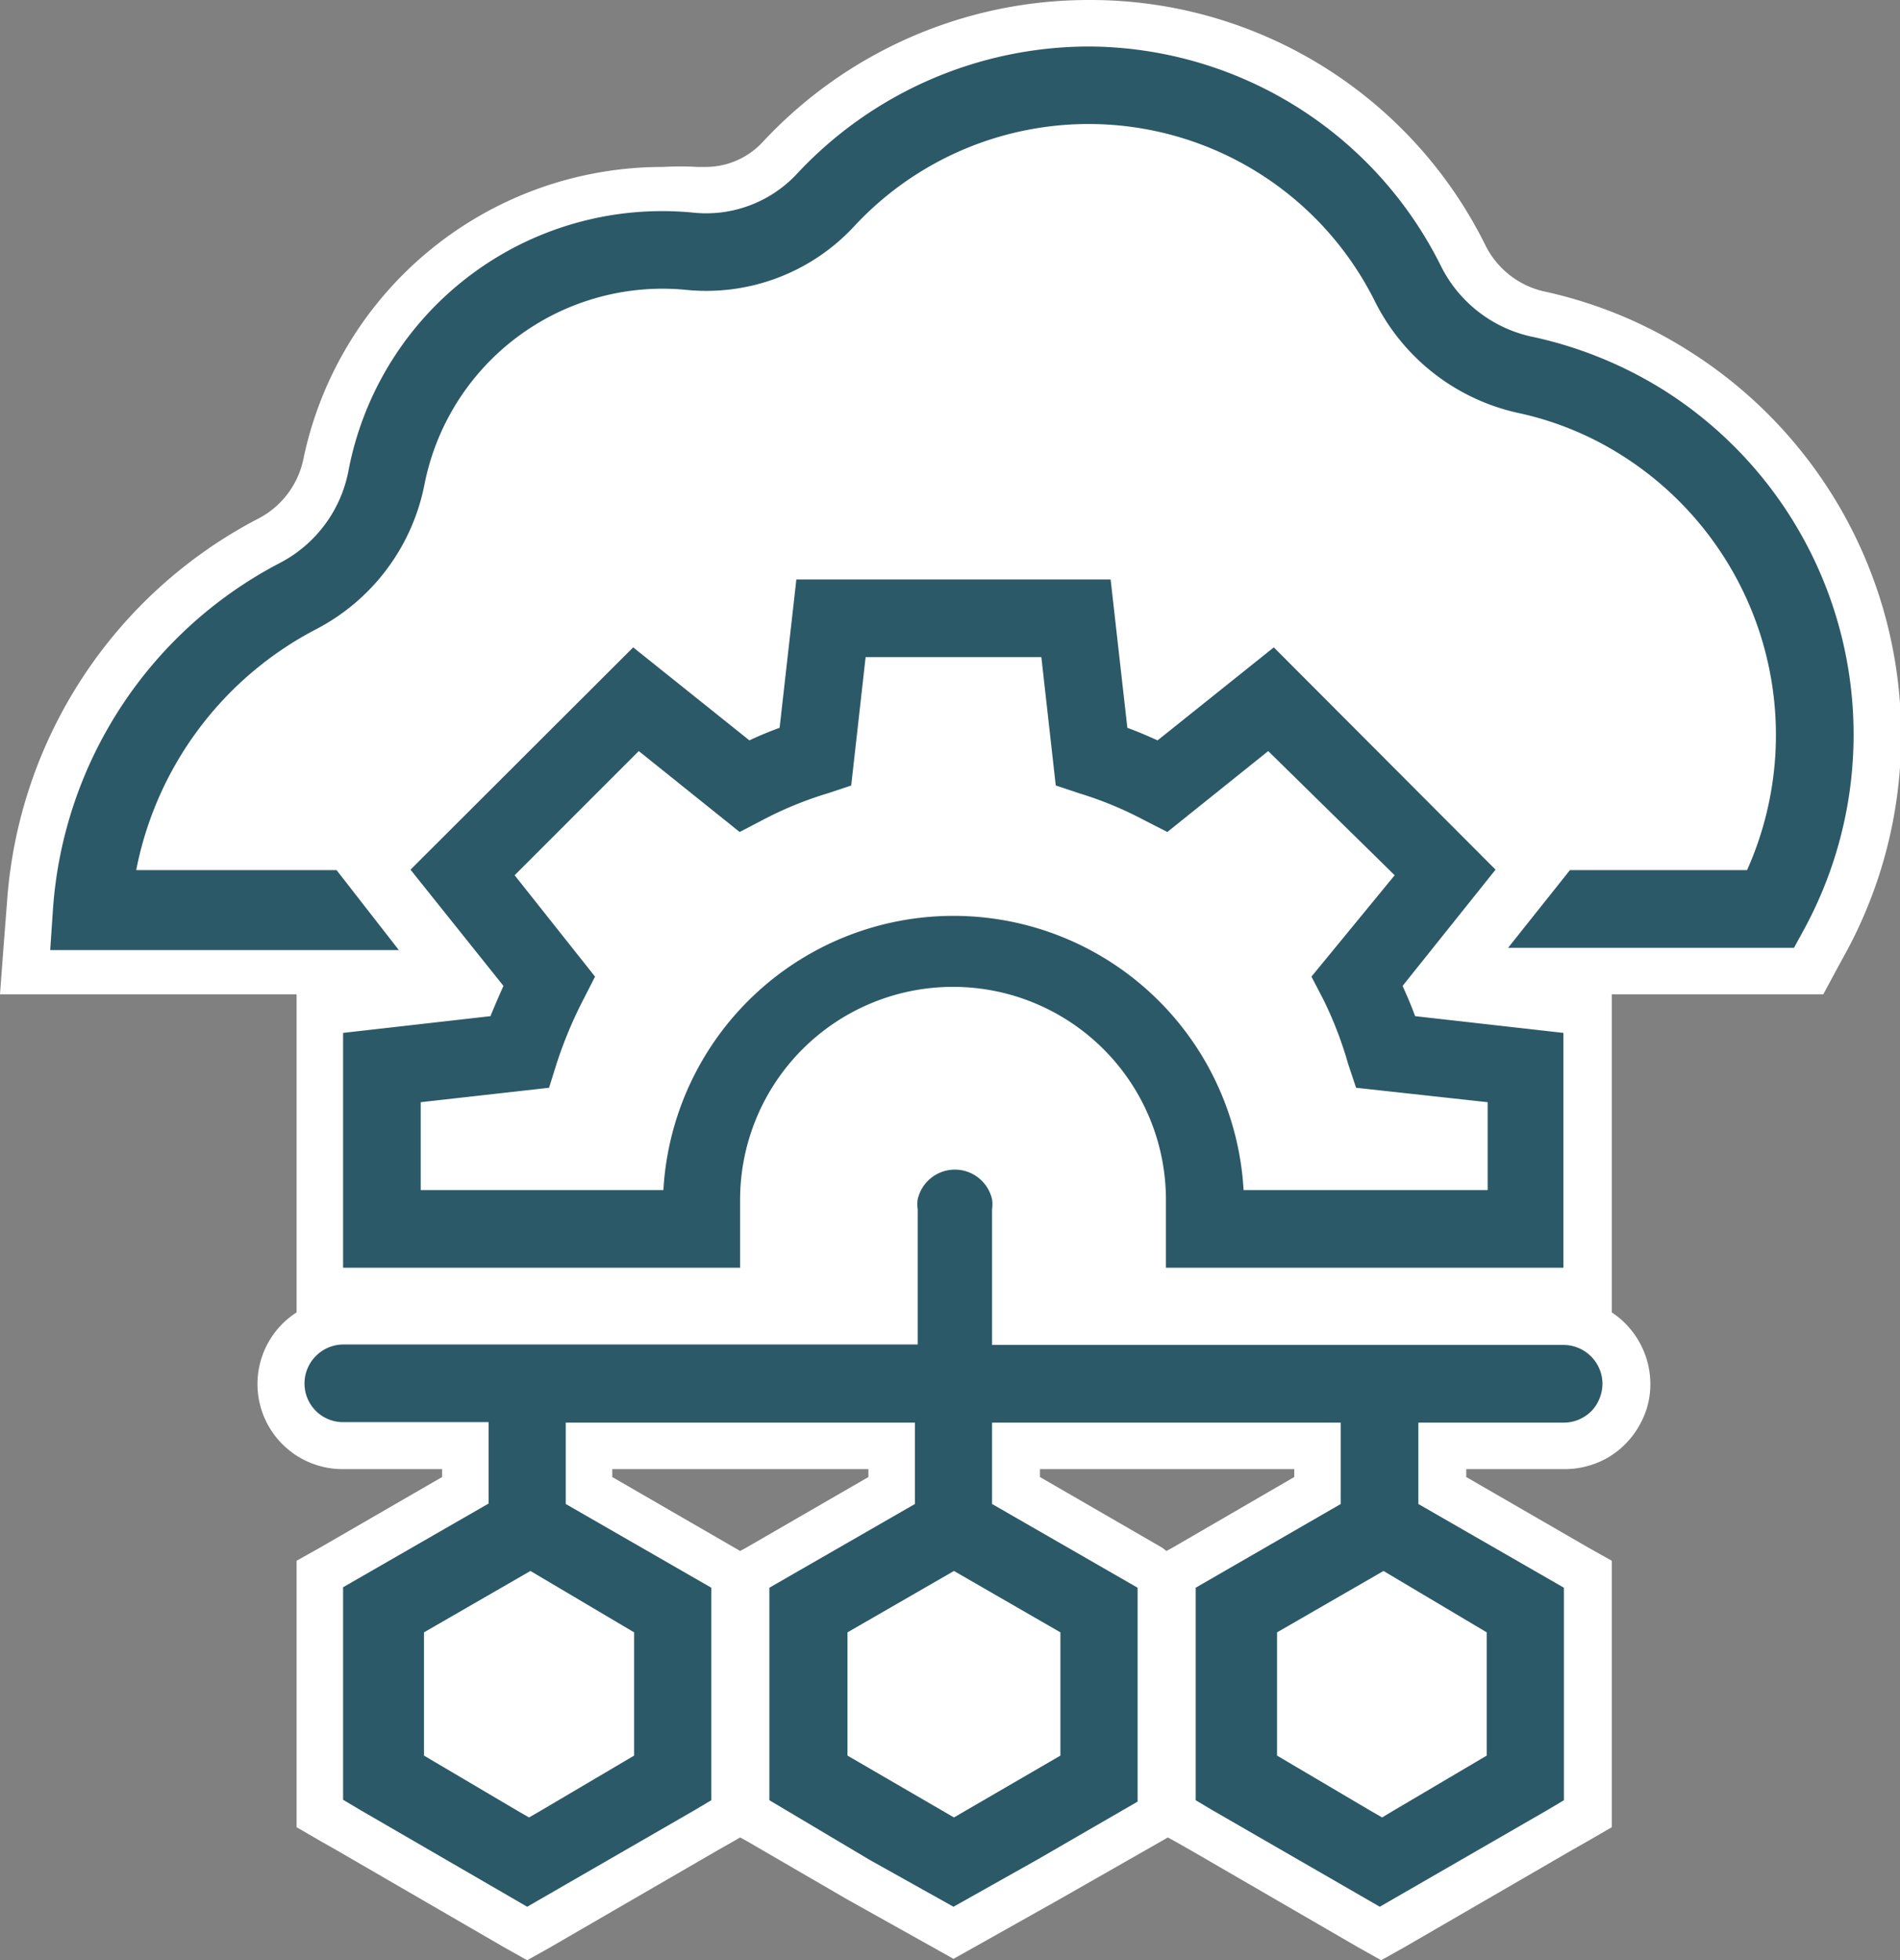 <svg id="Layer_1" data-name="Layer 1" xmlns="http://www.w3.org/2000/svg" viewBox="0 0 40.87 42.15"><rect x="0" y="0" width="40.87" height="42.15" fill="#808080" stroke="none"/>
<path d="M16.05,39V33.85l3.13-1.8v-1H12.67v1l3.13,1.8V39l-4.46,2.58L6.88,39V33.85L10,32.05v-1H7.38a1.33,1.33,0,0,1-.5-2.57V21.76l3.33-.37a.54.54,0,0,1,0-.11l-.32-.4H.54l.1-1.43a9.62,9.62,0,0,1,5.15-7.84A2.34,2.34,0,0,0,7,10a7.4,7.4,0,0,1,7.24-6,5.32,5.32,0,0,1,.69,0h.23a2.2,2.2,0,0,0,1.62-.7A9,9,0,0,1,31.51,5.51a2.37,2.37,0,0,0,1.62,1.25A9.37,9.37,0,0,1,36.06,8a9.27,9.27,0,0,1,3.21,12.21l-.38.7H31.08l-.32.4a1.17,1.17,0,0,1,0,.11l3.33.37v6.76A1.34,1.34,0,0,1,35,29.76a1.31,1.31,0,0,1-.16.63,1.34,1.34,0,0,1-.51.52,1.28,1.28,0,0,1-.66.18H31v1l3.13,1.8V39l-4.46,2.58L25.22,39V33.85l3.12-1.8v-1h-6.5v1L25,33.85V39l-4.46,2.58Z" fill="#fff"/><path d="M23.41,1a8.5,8.5,0,0,1,7.65,4.73,2.86,2.86,0,0,0,2,1.52,8.75,8.75,0,0,1,5.81,12.69l-.24.44H30.84l-.66.82c.1.22.19.43.27.65l3.19.36v6.71a.84.84,0,0,1,.83.84.87.87,0,0,1-.1.39.78.78,0,0,1-.32.33.81.81,0,0,1-.41.11H30.51v1.75l3.13,1.8v4.57l-.37.22L29.68,41l-3.59-2.07-.37-.22V34.14l3.12-1.8V30.59h-7.5v1.75l3.13,1.8v4.57L22.29,40l-1.78,1-1.79-1-2.17-1.26V34.14l3.13-1.8V30.59H12.17v1.75l3.13,1.8v4.57l-.37.22L11.34,41,7.75,38.93l-.37-.22V34.14l3.13-1.8V30.59H7.38a.83.83,0,0,1-.83-.83.84.84,0,0,1,.83-.84V22.21l3.18-.36c.09-.22.18-.43.28-.65l-.66-.82H1.08l.06-.89A9.11,9.11,0,0,1,6,12.05a2.83,2.83,0,0,0,1.47-2,6.87,6.87,0,0,1,6.75-5.56l.64,0,.28,0a2.68,2.68,0,0,0,2-.86A8.6,8.6,0,0,1,23.41,1m0-1a9.57,9.57,0,0,0-7,3.05,1.68,1.68,0,0,1-1.25.54H15a6,6,0,0,0-.73,0A7.89,7.89,0,0,0,6.52,9.9a1.87,1.87,0,0,1-1,1.27A10.08,10.08,0,0,0,.15,19.41l-.07.9L0,21.38H6.38v6.84a1.83,1.83,0,0,0,1,3.37H9.51v.17L6.88,33.28l-.5.28v5.73l.5.29.37.21,3.59,2.08.5.28.5-.28,3.59-2.08.37-.21.12-.07.13.07,2.17,1.26,1.79,1,.5.28.5-.28,1.78-1L25,39.58l.12-.07.13.07.37.21,3.59,2.08.5.28.5-.28,3.59-2.08.37-.21.5-.29V33.56l-.5-.28-2.63-1.52v-.17h2.13a1.87,1.87,0,0,0,.92-.25,1.84,1.84,0,0,0,.69-.72,1.75,1.75,0,0,0,.22-.86,1.85,1.85,0,0,0-.83-1.54V21.38h4.55l.28-.52.24-.44A9.77,9.77,0,0,0,36.32,7.54a9.61,9.61,0,0,0-3.09-1.27,1.87,1.87,0,0,1-1.28-1A9.48,9.48,0,0,0,23.41,0ZM22.34,31.59h5.5v.17l-2.62,1.52-.13.07L25,33.28l-2.63-1.52v-.17Zm-9.17,0h5.51v.17l-2.63,1.52-.13.07-.12-.07-2.63-1.52v-.17Z" fill="#fff"/><path d="M35.79,8.39A8.82,8.82,0,0,0,33,7.25a2.86,2.86,0,0,1-2-1.52A8.5,8.5,0,0,0,23.41,1a8.6,8.6,0,0,0-6.26,2.73,2.67,2.67,0,0,1-2.26.84A6.87,6.87,0,0,0,7.5,10.1a2.83,2.83,0,0,1-1.47,2,9.11,9.11,0,0,0-4.89,7.44l-.06.89h7.5L7.24,18.71H2.93A7.44,7.44,0,0,1,6.8,13.53a4.48,4.48,0,0,0,2.33-3.11,5.22,5.22,0,0,1,5.6-4.19,4.34,4.34,0,0,0,3.64-1.36,6.88,6.88,0,0,1,11.2,1.6,4.53,4.53,0,0,0,3.09,2.41,6.85,6.85,0,0,1,2.24.92,7.11,7.11,0,0,1,2.68,8.91H33.77l-1.33,1.67h6.15l.24-.44A8.76,8.76,0,0,0,35.79,8.39Z" fill="#2c5967"/><path d="M7.38,22.21v5.05h8.54V25.8h0a4.58,4.58,0,0,1,9.16,0h0v1.46h8.55V22.21l-3.19-.36c-.08-.22-.17-.43-.27-.65l2-2.5L27.4,13.92l-2.5,2c-.22-.1-.43-.19-.65-.27l-.36-3.19H17.13l-.36,3.19c-.22.08-.44.17-.65.27l-2.5-2L8.83,18.7l2,2.5c-.1.22-.19.43-.28.65Zm3.69-3.39,2.67-2.67,2.17,1.74.48-.25a7.89,7.89,0,0,1,1.41-.58l.51-.17.31-2.76H22.4l.31,2.76.51.17a7.79,7.79,0,0,1,1.4.58l.49.25,2.17-1.74L30,18.82,28.21,21l.25.48A8.2,8.2,0,0,1,29,22.88l.17.51L32,23.7v1.89H26.75a6.25,6.25,0,0,0-12.48,0H9.05V23.7l2.76-.31.16-.51a9.14,9.14,0,0,1,.59-1.41L12.8,21Z" fill="#2c5967"/><path d="M33.64,28.92H21.34V26a.71.71,0,0,0,0-.21.82.82,0,0,0-1.6,0,.71.71,0,0,0,0,.21v2.91H7.38a.84.84,0,0,0-.83.84.83.83,0,0,0,.83.83h3.13v1.75l-3.13,1.8v4.57l.37.22L11.34,41l3.59-2.07.37-.22V34.14l-3.13-1.8V30.59h7.51v1.75l-3.13,1.8v4.57L18.72,40l1.79,1,1.78-1,2.18-1.26V34.14l-3.13-1.8V30.59h7.5v1.75l-3.12,1.8v4.57l.37.22L29.68,41l3.59-2.07.37-.22V34.14l-3.13-1.8V30.59h3.13a.81.81,0,0,0,.41-.11.78.78,0,0,0,.32-.33.87.87,0,0,0,.1-.39A.84.84,0,0,0,33.64,28.92Zm-20,6.18v2.65l-2,1.18-.26.15-.26-.15-2-1.18V35.1l2.29-1.32Zm9.17,0v2.65l-2.29,1.33-2.29-1.33V35.1l2.29-1.32Zm9.17,0v2.65l-2,1.18-.25.15-.26-.15-2-1.18V35.1l2.29-1.32Z" fill="#2c5967"/></svg>